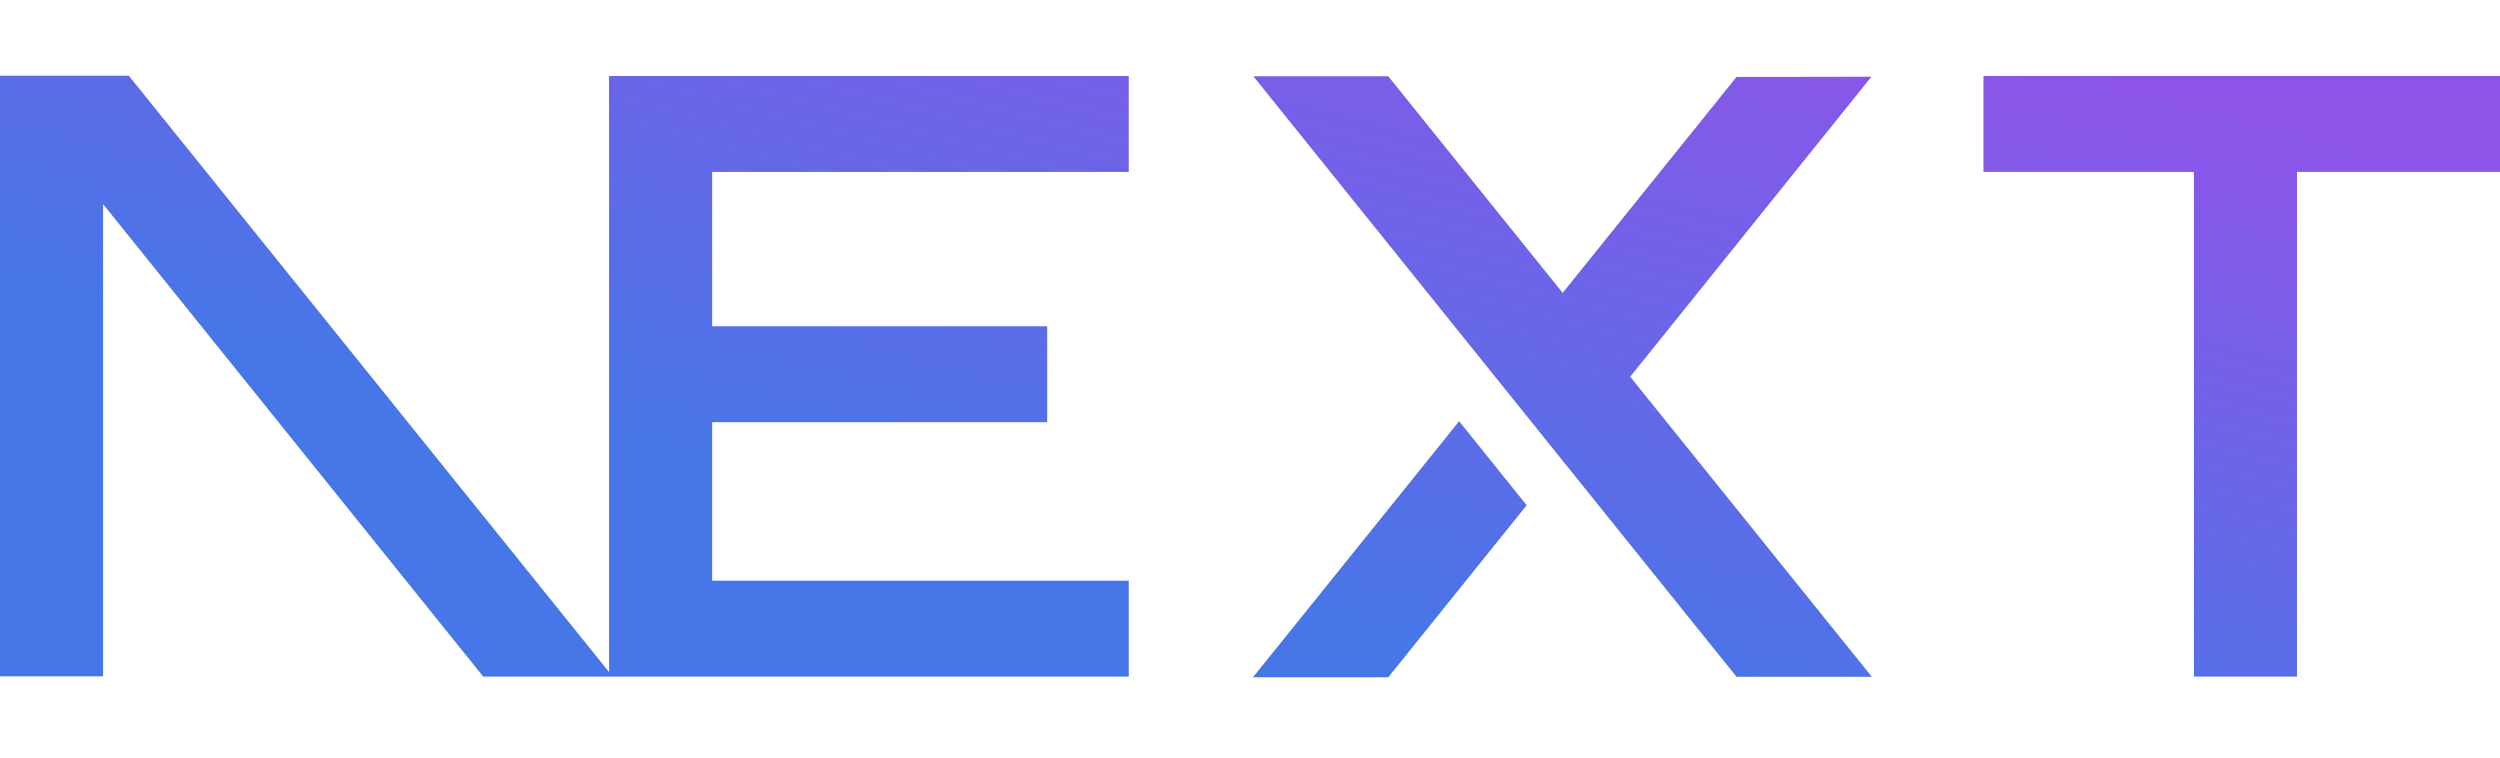 <svg width="132" height="40" viewBox="0 0 132 32" fill="none" xmlns="http://www.w3.org/2000/svg">
<g clip-path="url(#clip0_5574_2562)">
<path d="M132.167 0.013V5.078H121.282V31.723H115.839V5.078H104.727V0.013H132.167ZM25.513 31.723L5.443 6.778V31.71H0V0H6.803L32.159 31.486L32.159 5.078L32.157 0.013H59.597V5.078H37.602V13.226H55.291V18.291H37.602V26.659H59.597V31.723H25.513ZM77.041 18.242L80.609 22.677L73.299 31.761H66.156L77.041 18.242ZM73.299 0.026L82.509 11.463L91.689 0.062L98.812 0.051L86.075 15.892L98.833 31.736H91.689L66.177 0.026H73.299Z" fill="url(#paint0_linear_5574_2562)"/>
</g>
<defs>
<linearGradient id="paint0_linear_5574_2562" x1="106.594" y1="-1.588" x2="96.918" y2="35.665" gradientUnits="userSpaceOnUse">
<stop stop-color="#8e54e9"/>
<stop offset="1" stop-color="#4776e6"/>
</linearGradient>
<clipPath id="clip0_5574_2562">
<rect width="132" height="32" fill="white"/>
</clipPath>
</defs>
</svg>
